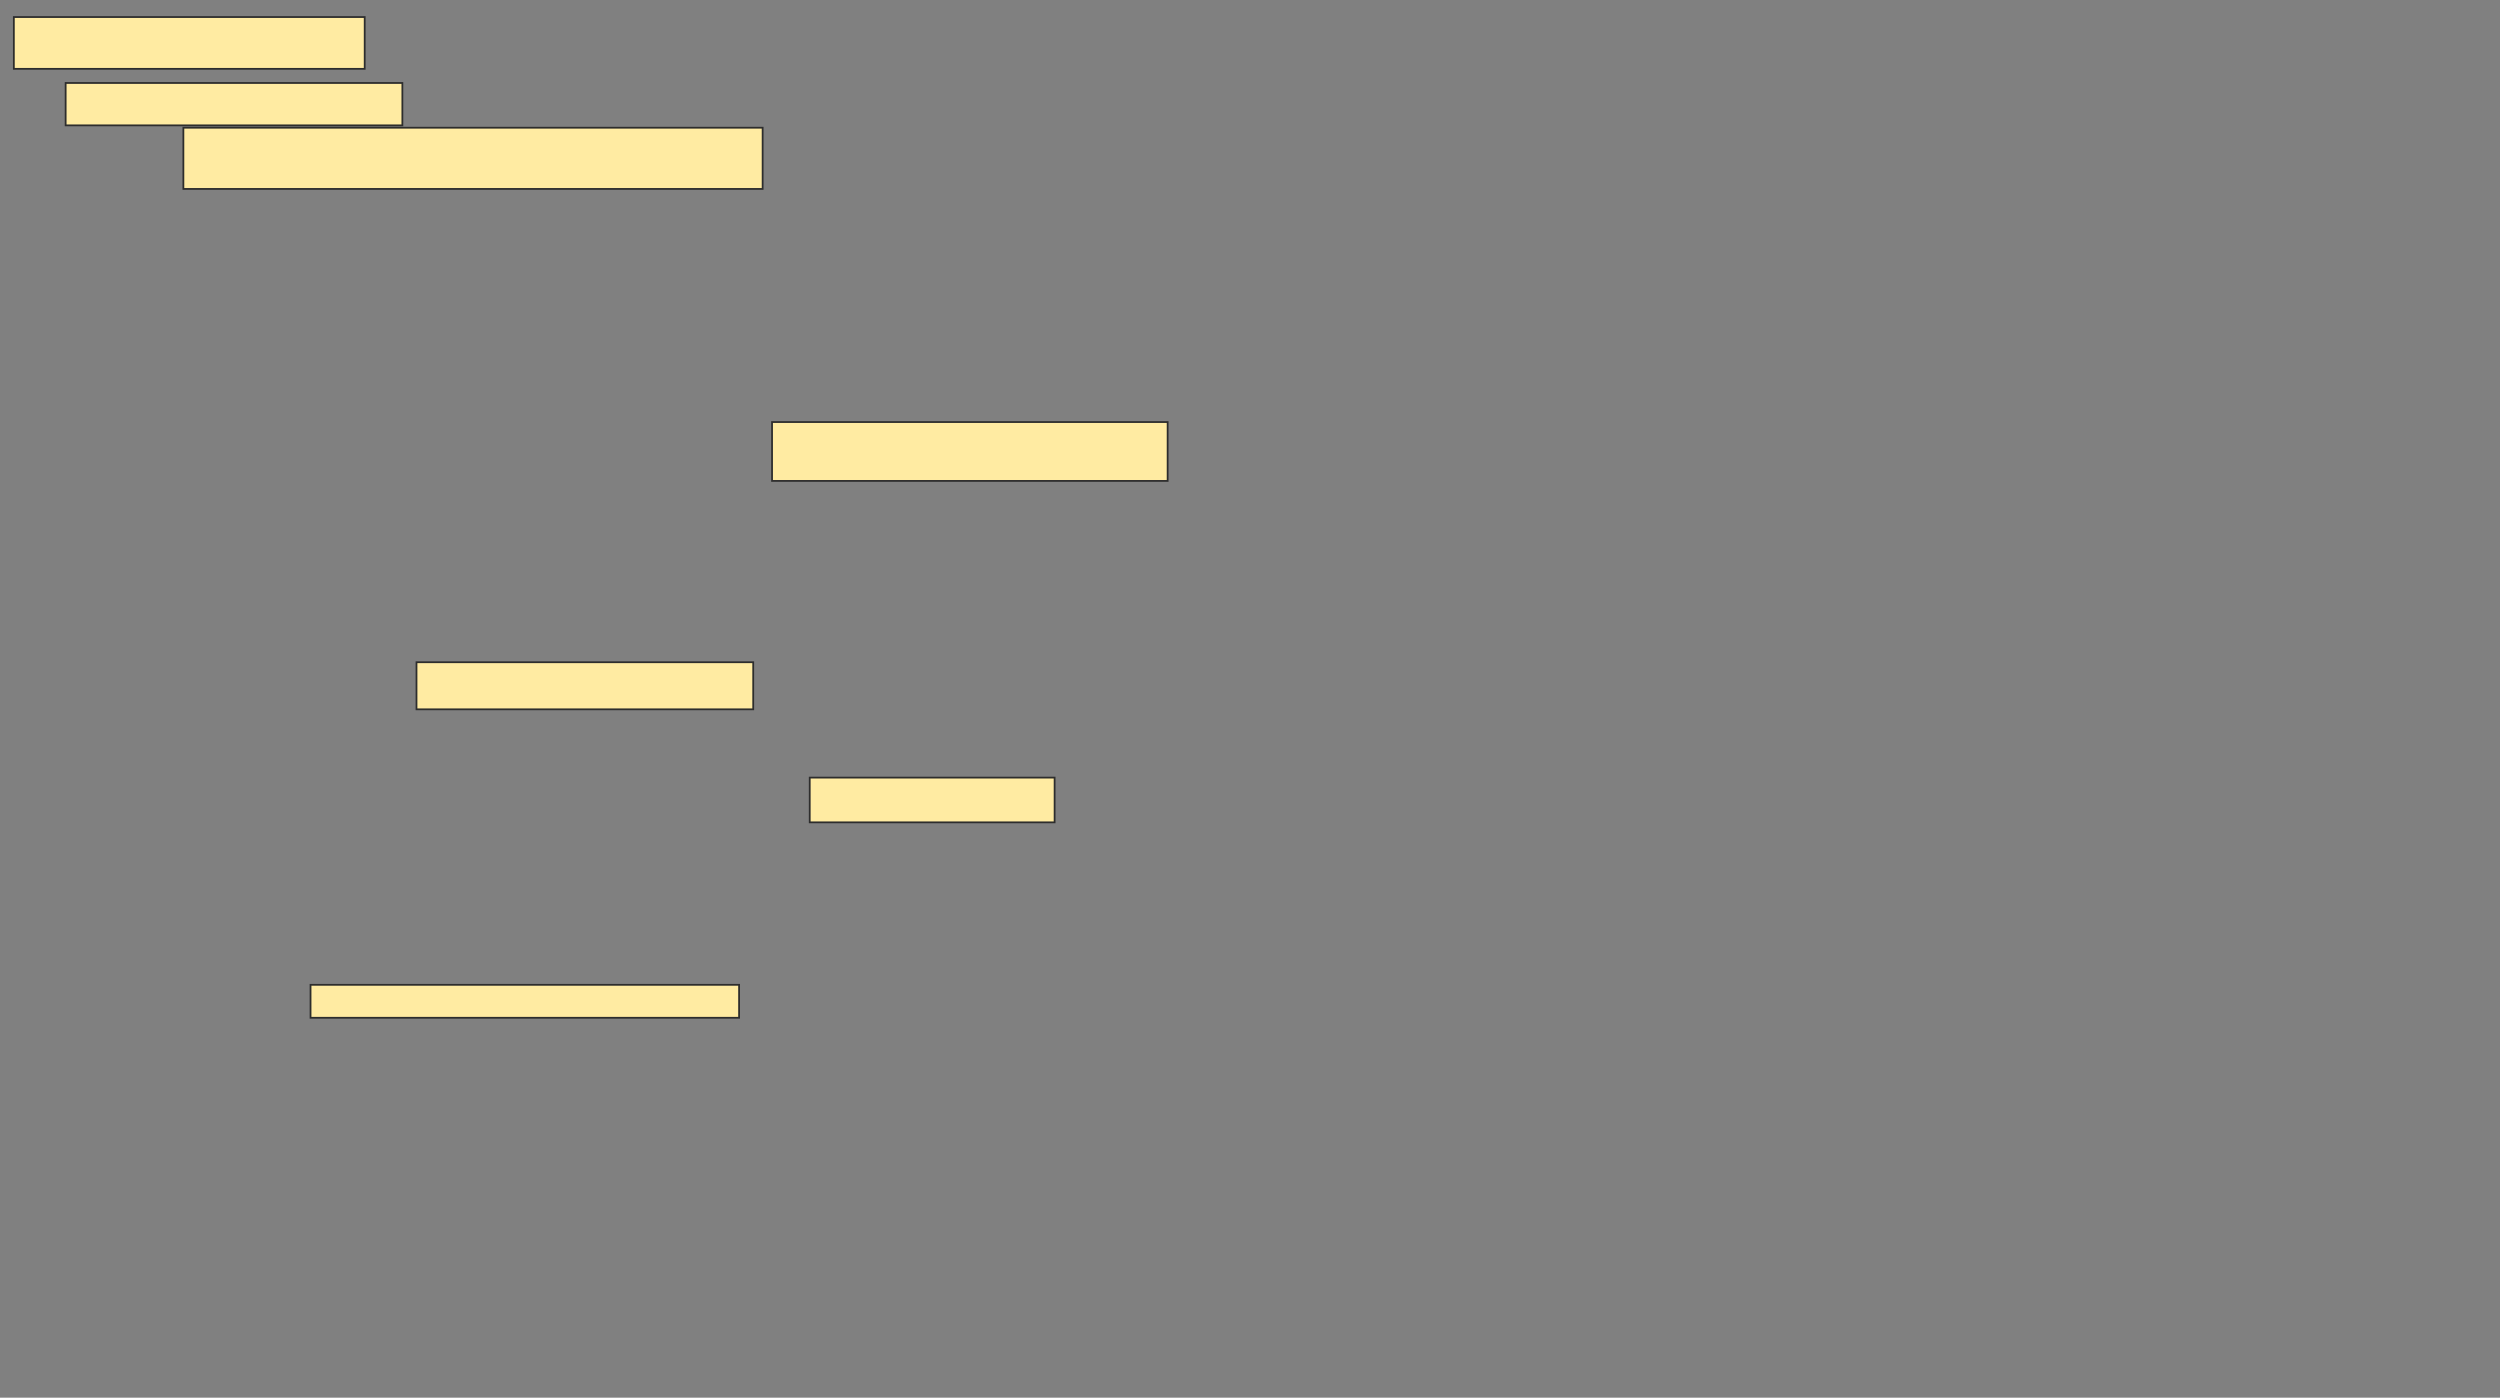 <svg xmlns="http://www.w3.org/2000/svg" width="1397" height="781">
 <rect width="100%" height="100%" fill="#808080" stroke="none"/>
 <!-- Created with Image Occlusion Enhanced -->
 <g>
  <title>Labels</title>
 </g>
 <g>
  <title>Masks</title>
  <g id="8253155dfaa64ad5b240af86ec56b544-ao-1">
   <rect height="32.895" width="221.053" y="235.842" x="431.421" stroke="#2D2D2D" fill="#FFEBA2"/>
   <rect height="26.316" width="188.158" y="370.053" x="232.737" stroke="#2D2D2D" fill="#FFEBA2"/>
   <rect height="34.211" width="323.684" y="71.368" x="102.474" stroke="#2D2D2D" fill="#FFEBA2"/>
   <rect height="25" width="136.842" y="434.526" x="452.474" stroke="#2D2D2D" fill="#FFEBA2"/>
   <rect height="18.421" width="239.474" y="550.316" x="173.526" stroke="#2D2D2D" fill="#FFEBA2"/>
  </g>
  <g id="8253155dfaa64ad5b240af86ec56b544-ao-2">
   <rect height="28.947" width="196.053" y="9.526" x="7.737" stroke="#2D2D2D" fill="#FFEBA2"/>
   <rect height="23.684" width="188.158" y="46.368" x="36.684" stroke="#2D2D2D" fill="#FFEBA2"/>
  </g>
 </g>
</svg>